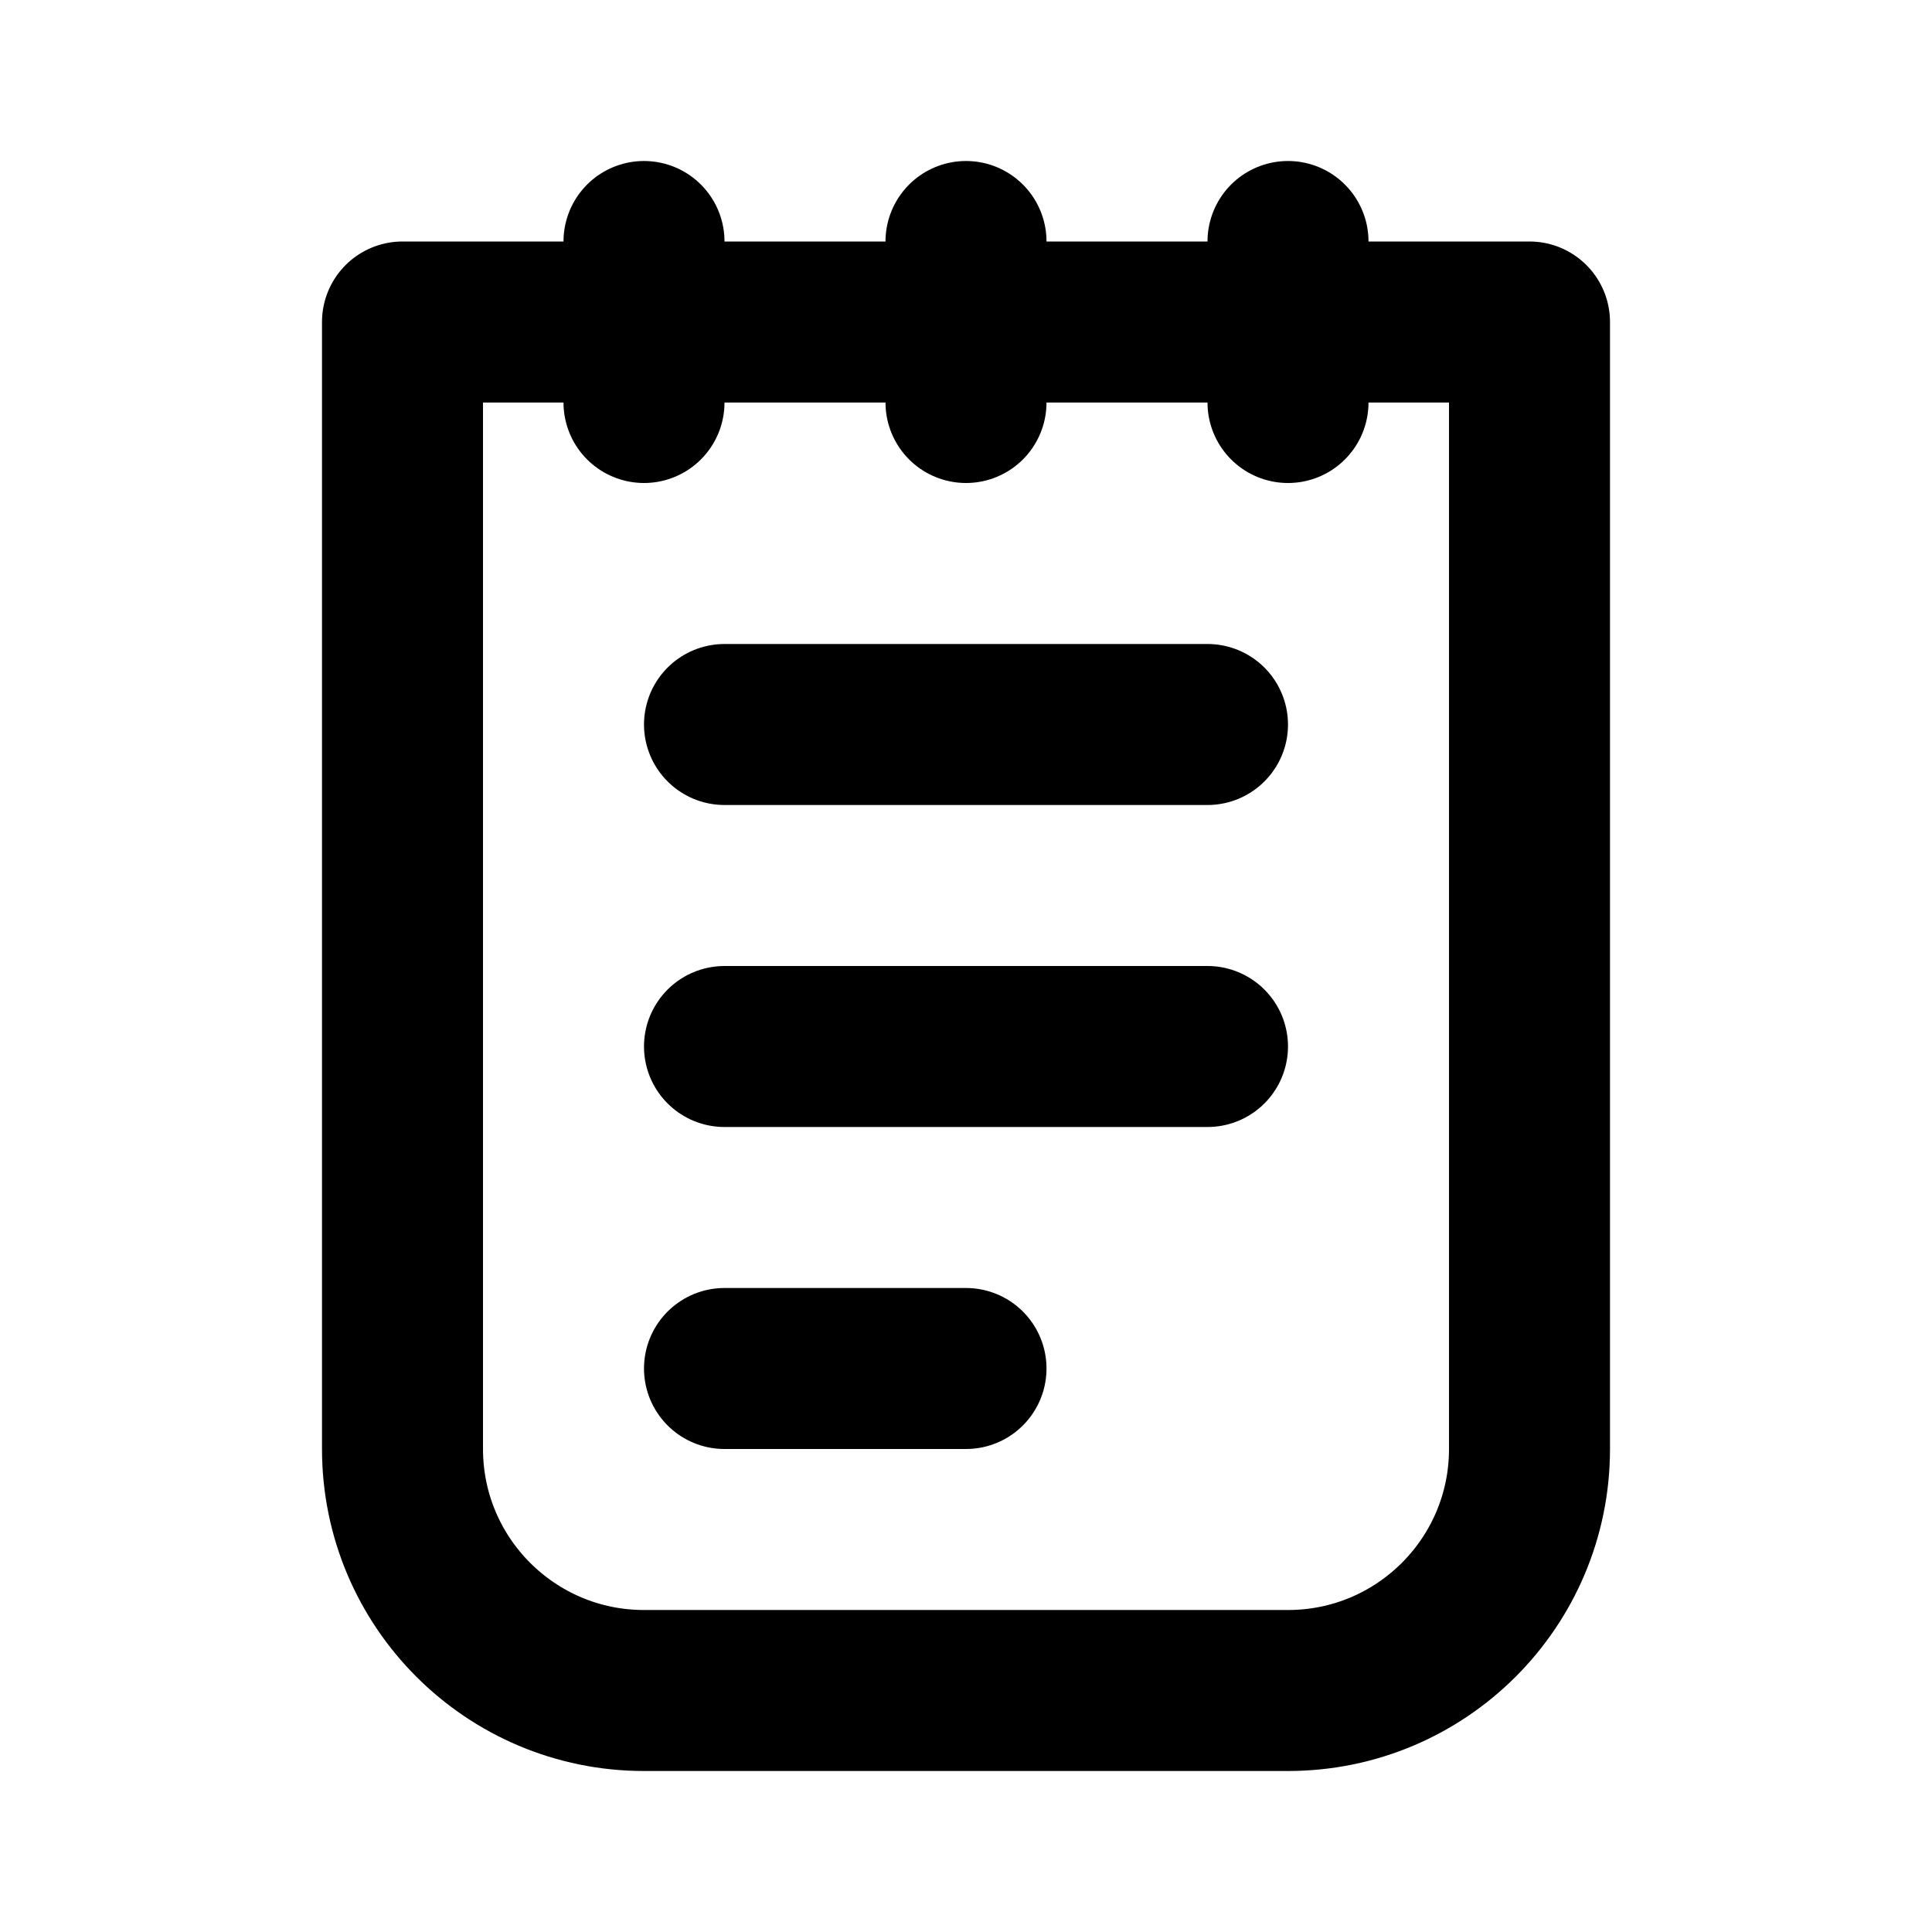 <svg focusable="false" xmlns="http://www.w3.org/2000/svg" width="24" height="24" viewBox="0 0 24 24" data-di-res-id="24934bdf-3425a245" data-di-rand="1722503935081"><g fill="none" fill-rule="evenodd"><path stroke="currentColor" stroke-linecap="round" stroke-linejoin="round" stroke-width="2" vector-effect="non-scaling-stroke" d="M5,4 L19,4 L19,18 C19,19.657 17.657,21 16,21 L8,21 C6.343,21 5,19.657 5,18 L5,4 L5,4 Z M16,3 L16,5 M12,3 L12,5 M8,3 L8,5 M9,9 L15,9 M9,13 L15,13 M9,17 L12,17"></path></g></svg>